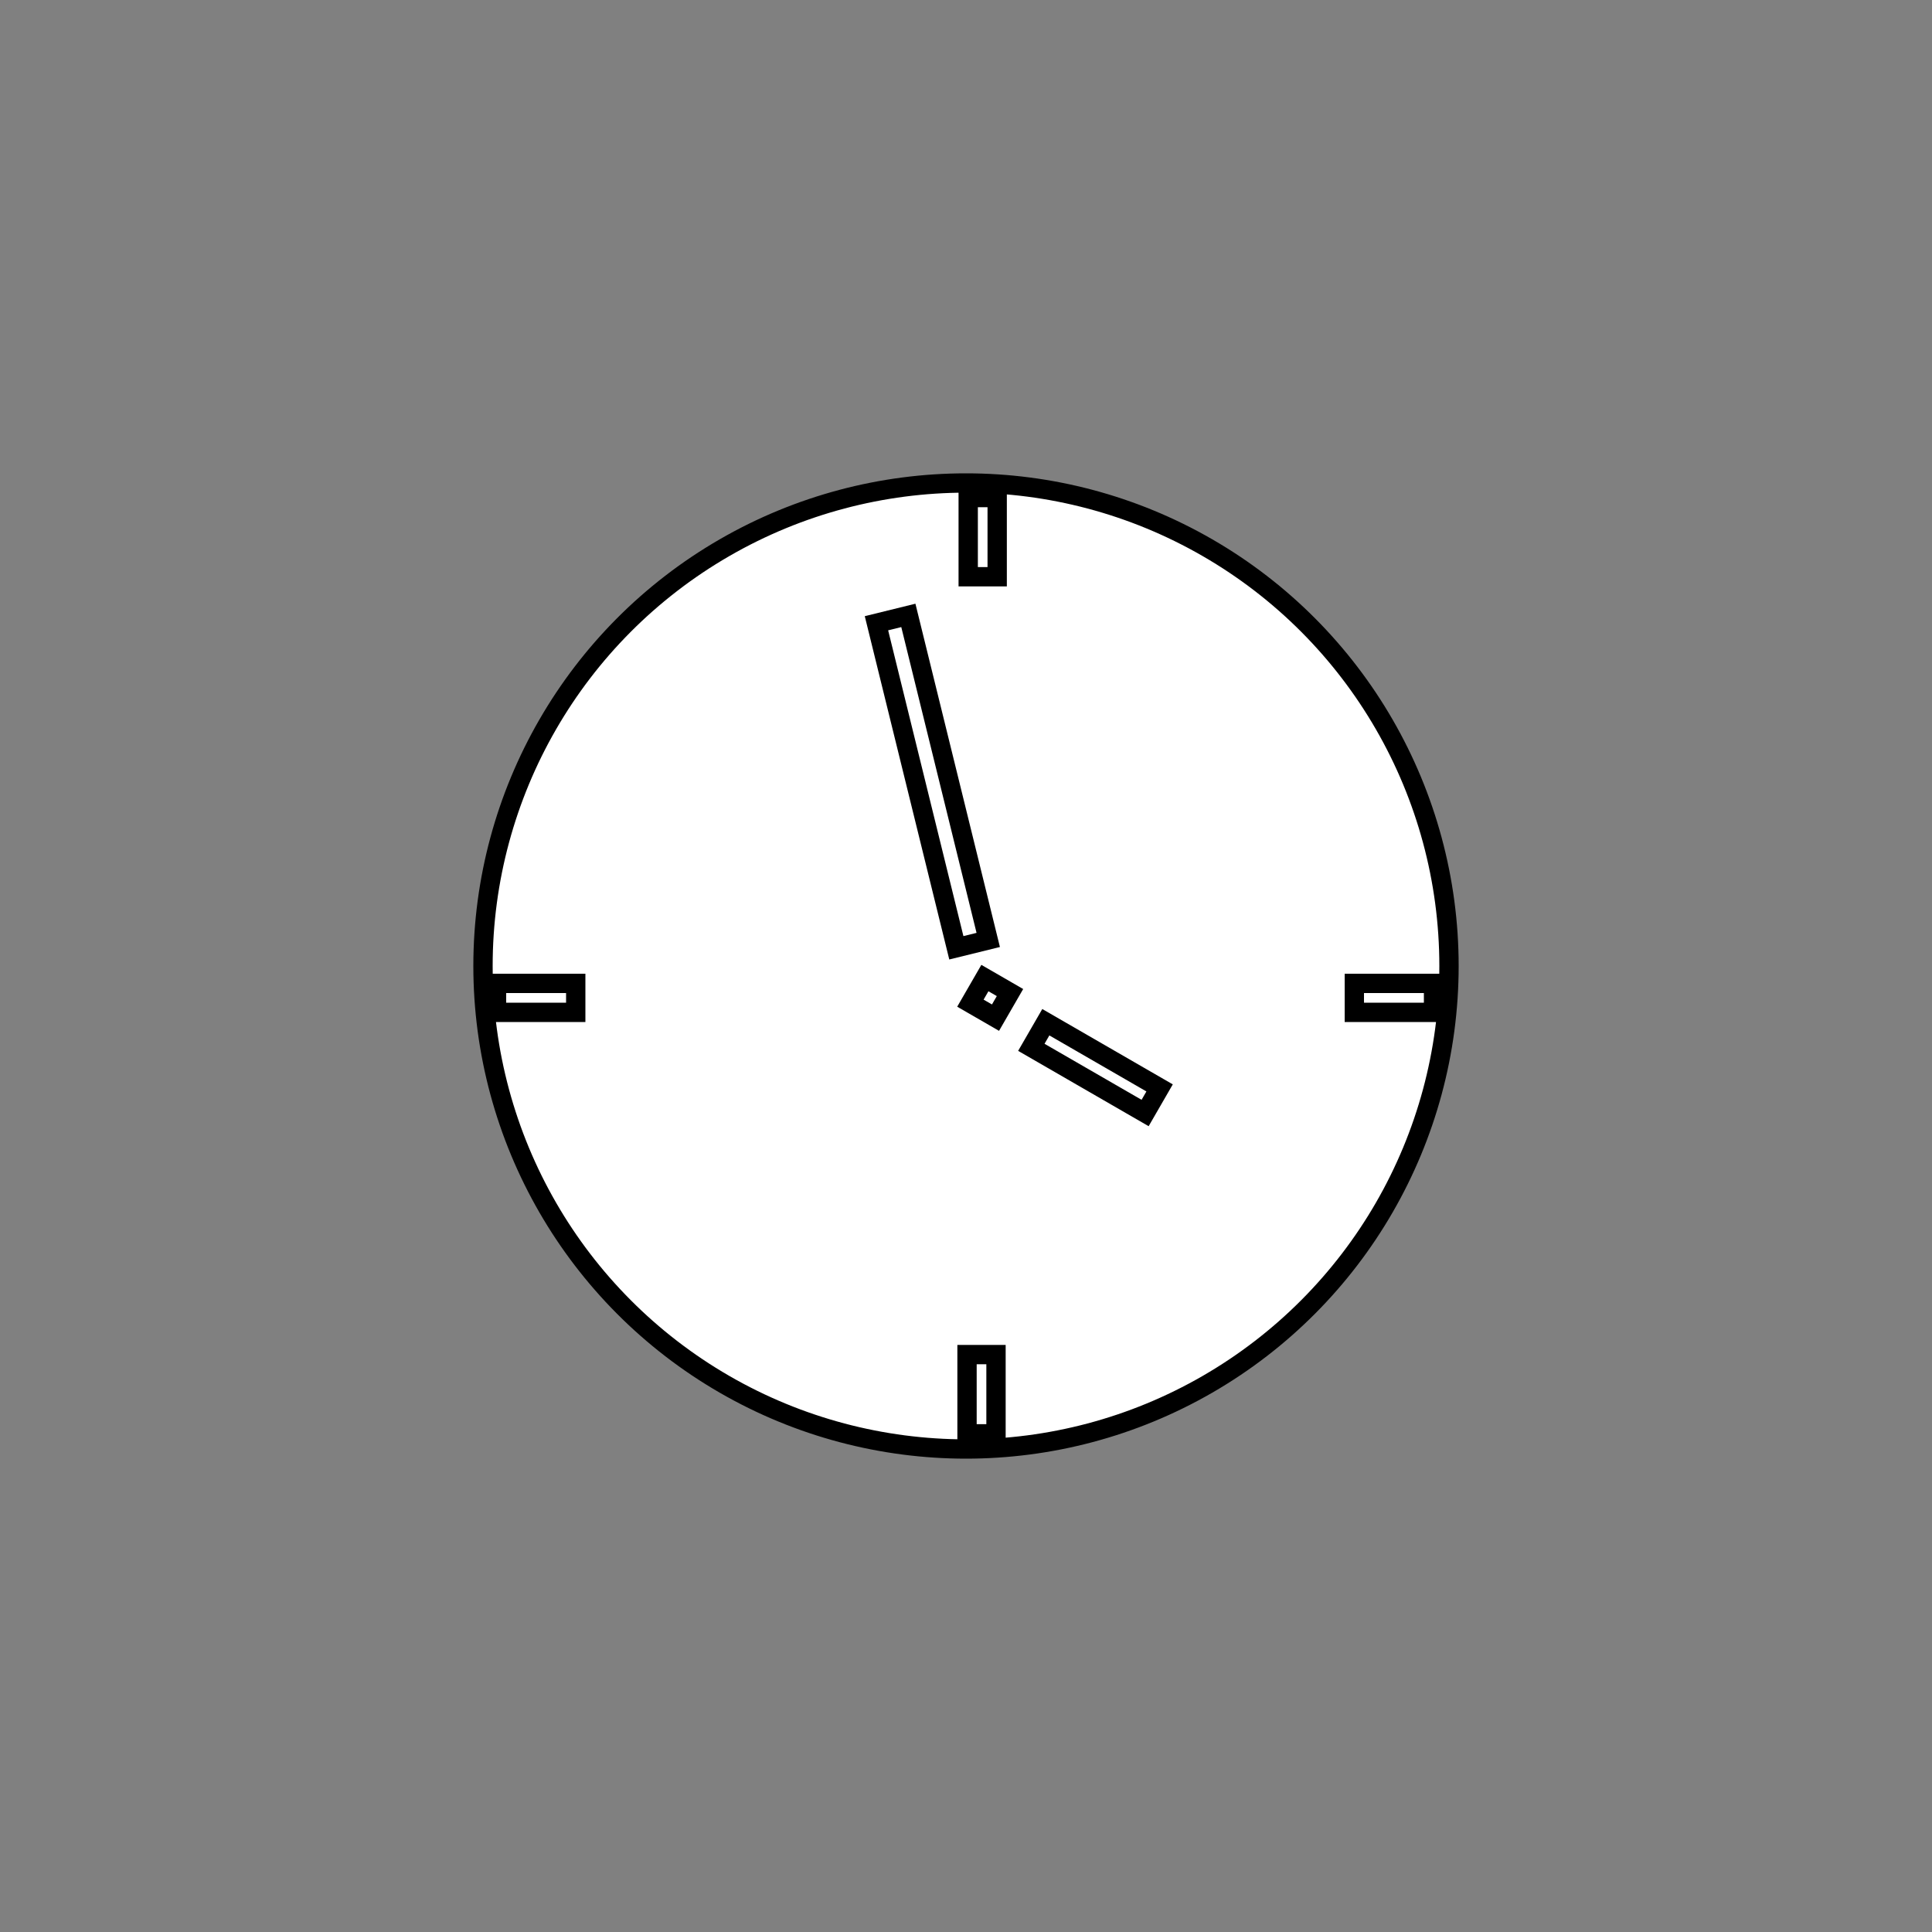 <?xml version="1.0" encoding="utf-8"?>
<!-- Generator: Adobe Illustrator 26.0.3, SVG Export Plug-In . SVG Version: 6.00 Build 0)  -->
<svg version="1.1" id="Ebene_1" xmlns="http://www.w3.org/2000/svg" xmlns:xlink="http://www.w3.org/1999/xlink" x="0px" y="0px"
	 viewBox="0 0 100 100" style="enable-background:new 0 0 100 100;" xml:space="preserve">
<rect x="0" y="0" width="100" height="100" fill="#808080" stroke="none"/>
<style type="text/css">
	.st0{fill:#FFFFFF;stroke:#000000;stroke-miterlimit:10;}
</style>
<g id="Ebene_2_00000093860788734264317370000010671531211922489223_">
</g>
<circle class="st0" cx="50" cy="50" r="25"/>
<rect x="47.4" y="31.8" transform="matrix(0.971 -0.239 0.239 0.971 -8.26 12.71)" class="st0" width="1.7" height="17.3"/>
<rect x="53.3" y="54.5" transform="matrix(0.866 0.5 -0.5 0.866 35.224 -20.937)" class="st0" width="6.8" height="1.5"/>
<rect x="70.1" y="50.9" class="st0" width="4.1" height="1.5"/>
<rect x="25.7" y="50.9" class="st0" width="4.1" height="1.5"/>
<rect x="48.8" y="27.1" transform="matrix(6.123234e-17 -1 1 6.123234e-17 23.014 78.653)" class="st0" width="4.1" height="1.5"/>
<rect x="48.8" y="71.4" transform="matrix(6.123234e-17 -1 1 6.123234e-17 -21.347 123.014)" class="st0" width="4.1" height="1.5"/>
<rect x="50.5" y="50.9" transform="matrix(0.866 0.5 -0.5 0.866 32.695 -18.705)" class="st0" width="1.5" height="1.5"/>
</svg>

